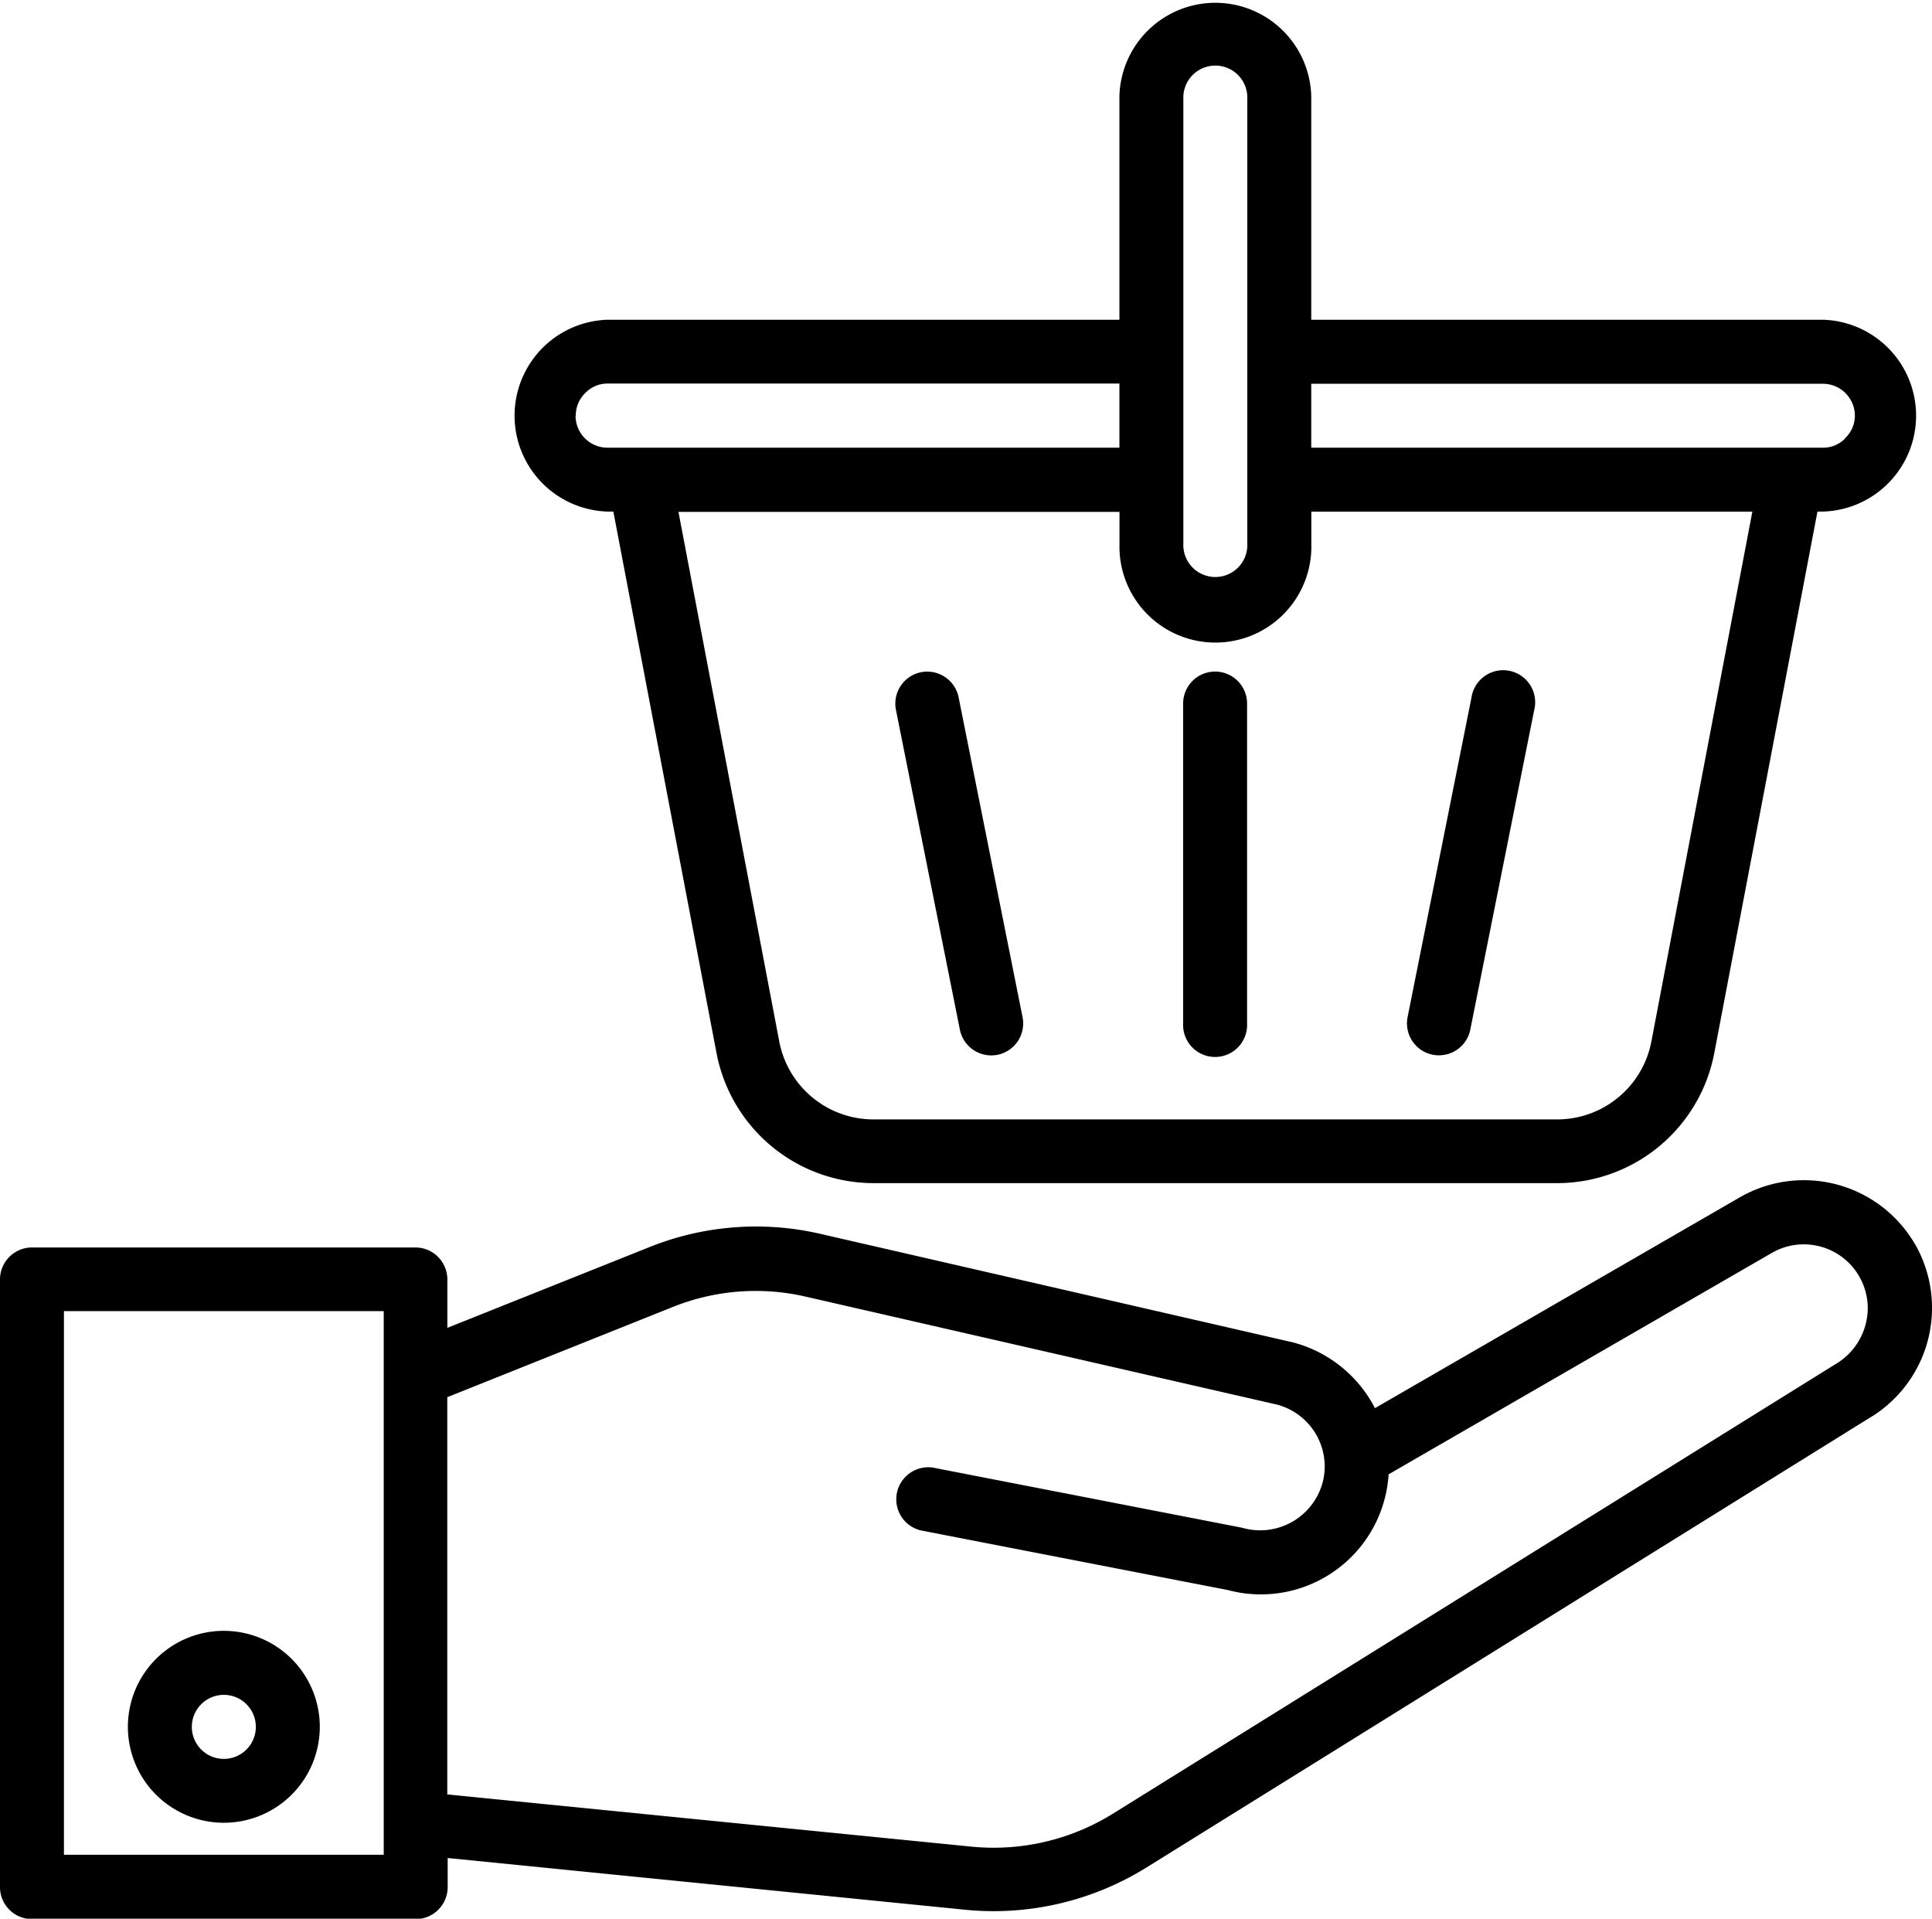 <svg xmlns="http://www.w3.org/2000/svg" width="25.048" height="24.874" viewBox="0 0 25.048 24.874"><g transform="translate(0 0)"><path d="M24.826,296.24a1.665,1.665,0,0,0-2.266-.607l-4.734,2.735a1.675,1.675,0,0,0-1.061-.852l-6.127-1.407a3.71,3.71,0,0,0-2.22.172L5.8,297.327V296.7a.415.415,0,0,0-.415-.415H.415A.415.415,0,0,0,0,296.7v7.877a.415.415,0,0,0,.415.415H5.389a.415.415,0,0,0,.415-.415V304.2l6.712.671q.183.018.367.018a3.758,3.758,0,0,0,1.976-.563l9.362-5.821a1.661,1.661,0,0,0,.606-2.265ZM4.975,304.158H.829v-7.048H4.975ZM23.793,297.8l-9.372,5.83a2.929,2.929,0,0,1-1.822.423l-6.8-.677v-5.15l2.922-1.169a2.886,2.886,0,0,1,1.727-.134l6.112,1.4a.832.832,0,0,1,.607.689.407.407,0,0,0,.005.042.828.828,0,0,1-.026.284.839.839,0,0,1-1.044.58l-4.006-.779a.415.415,0,0,0-.158.814l3.98.773a1.659,1.659,0,0,0,2.085-1.5l4.968-2.87a.829.829,0,0,1,1.244.714.847.847,0,0,1-.427.733Zm0,0" transform="translate(0 -280.113)"/><path d="M33.244,410.663a1.244,1.244,0,1,1,1.244-1.244A1.244,1.244,0,0,1,33.244,410.663Zm0-1.658a.415.415,0,1,0,.415.415A.415.415,0,0,0,33.244,409.005Zm0,0" transform="translate(-30.342 -387.033)"/><path d="M296.415,168.176a.415.415,0,0,0-.415.415v4.146a.415.415,0,1,0,.829,0v-4.146A.415.415,0,0,0,296.415,168.176Zm0,0" transform="translate(-280.661 -159.47)"/><path d="M224.328,168.182a.415.415,0,0,0-.323.489l.829,4.146a.415.415,0,0,0,.406.332.392.392,0,0,0,.083-.008.415.415,0,0,0,.323-.489l-.829-4.146A.415.415,0,0,0,224.328,168.182Zm0,0" transform="translate(-212.389 -159.467)"/><path d="M352.333,172.918a.4.4,0,0,0,.083.008.415.415,0,0,0,.406-.332l.829-4.146a.415.415,0,1,0-.813-.163l-.829,4.146A.415.415,0,0,0,352.333,172.918Zm0,0" transform="translate(-333.76 -159.245)"/><path d="M145,4.321h-6.633v-2.9a1.244,1.244,0,0,0-2.487,0v2.9h-6.633a1.244,1.244,0,0,0,0,2.487h.072l1.338,7.022a2.075,2.075,0,0,0,2.036,1.684h8.863a2.075,2.075,0,0,0,2.036-1.684l1.338-7.022H145a1.244,1.244,0,0,0,0-2.487Zm-8.291-2.9a.415.415,0,0,1,.829,0v5.8a.415.415,0,1,1-.829,0Zm-7.877,4.146a.405.405,0,0,1,.127-.3.4.4,0,0,1,.288-.119h6.633V5.98h-6.633A.415.415,0,0,1,128.829,5.565Zm13.945,8.11a1.244,1.244,0,0,1-1.222,1.011h-8.863a1.244,1.244,0,0,1-1.222-1.01l-1.307-6.866h5.718v.415a1.244,1.244,0,1,0,2.487,0V6.809h5.718Zm2.51-7.815A.4.4,0,0,1,145,5.98h-6.633V5.151H145a.415.415,0,0,1,.415.415A.405.405,0,0,1,145.285,5.86Zm0,0" transform="translate(-121.367 -0.176)"/></g></svg>